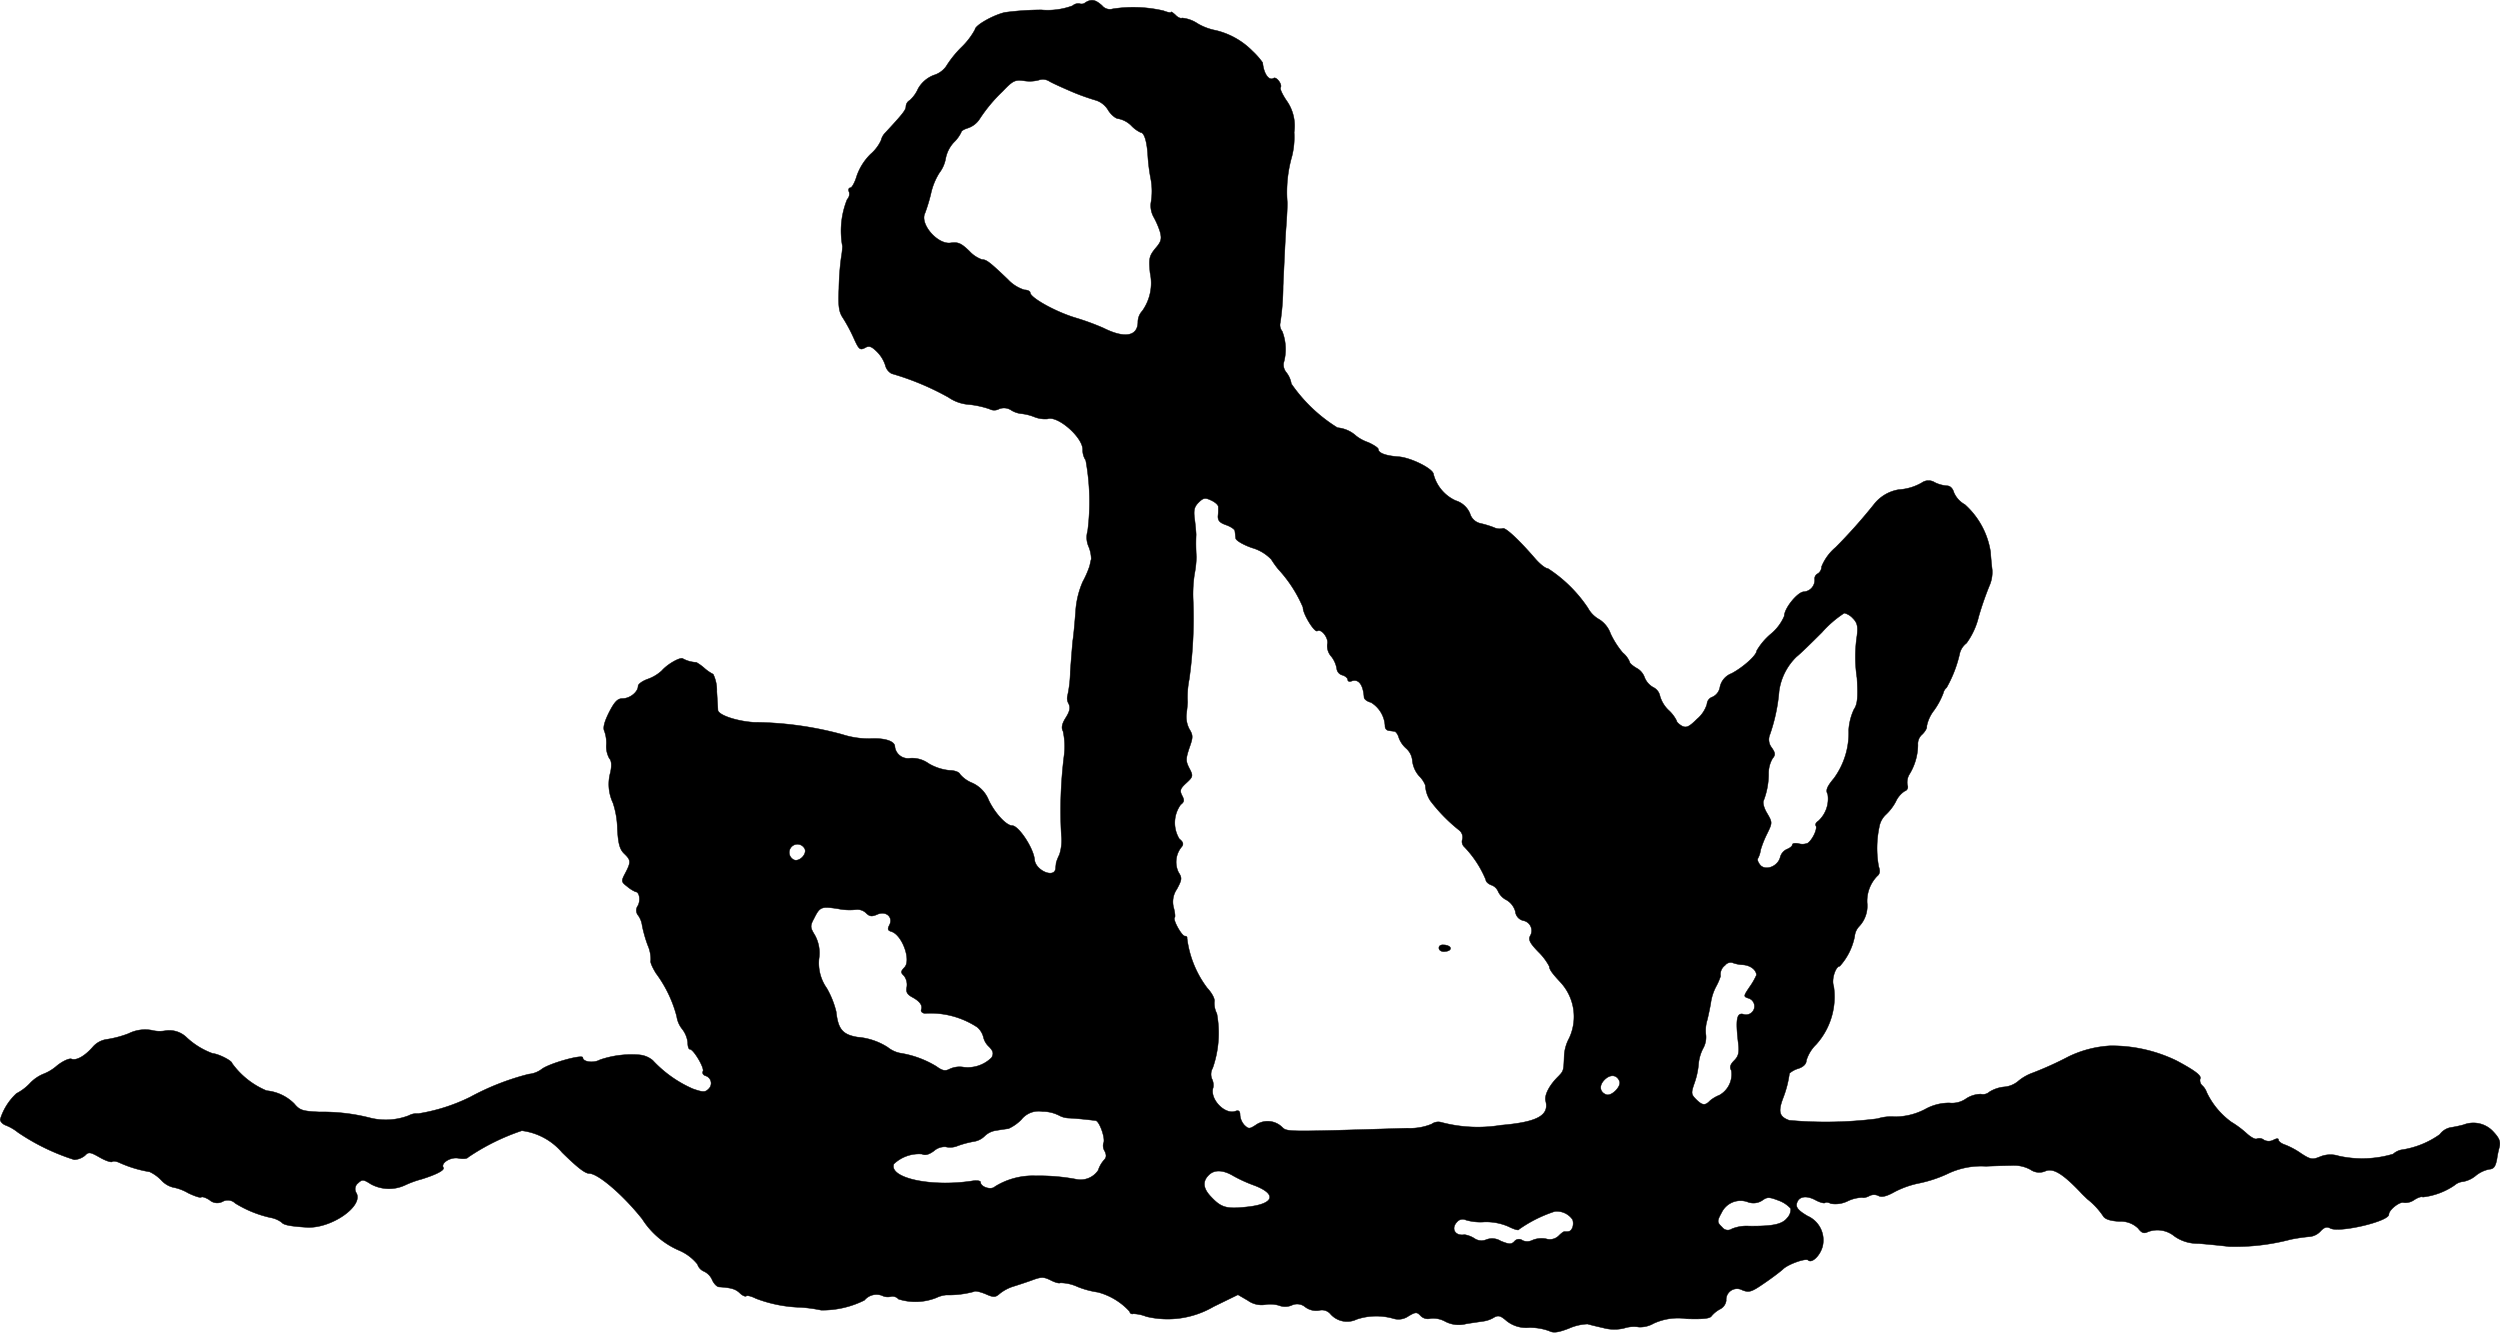 <?xml version="1.0" encoding="UTF-8"?>
<svg xmlns="http://www.w3.org/2000/svg"
     version="1.1"
     width="19.345mm"
     height="10.311mm"
     viewBox="0 0 54.836 29.227">
   <defs>
      <style type="text/css"><![CDATA[
      .a {
        stroke: #000;
        stroke-linecap: round;
        stroke-linejoin: round;
        stroke-width: 0.01px;
      }
    ]]></style>
   </defs>
   <path class="a"
         d="M23.809.054a.13.13,0,0,1-.133.024.192.192,0,0,0-.151.048,1.579,1.579,0,0,1-.684.091A6.234,6.234,0,0,0,22.04.272c-.26.061-.654.285-.654.376a1.611,1.611,0,0,1-.303.394,2.334,2.334,0,0,0-.333.418.516.516,0,0,1-.267.188.672.672,0,0,0-.345.297.739.739,0,0,1-.182.254.164.164,0,0,0-.085.133c0,.079-.067.164-.454.581a.346.346,0,0,0-.091.164.898.898,0,0,1-.23.303,1.25,1.25,0,0,0-.303.478c-.042.145-.109.26-.139.26-.036,0-.055.042-.03.091a.169.169,0,0,1-.042.164,1.847,1.847,0,0,0-.103,1.03,2.011,2.011,0,0,1-.03.26,5.885,5.885,0,0,0-.048.666c-.018.394,0,.515.091.648a3.589,3.589,0,0,1,.236.442c.109.242.133.267.242.212.091-.055.145-.036.267.085a.744.744,0,0,1,.182.297.28.28,0,0,0,.139.182,5.902,5.902,0,0,1,1.248.521.897.897,0,0,0,.454.157,2.071,2.071,0,0,1,.442.097.22.22,0,0,0,.212,0A.286.286,0,0,1,22.185,9a.525.525,0,0,0,.212.073,1.085,1.085,0,0,1,.279.067.642.642,0,0,0,.303.048c.218-.079.769.4.769.672a.406.406,0,0,0,.067.236,5.056,5.056,0,0,1,.042,1.551.497.497,0,0,0,.018.333.752.752,0,0,1,.061.285c-.012.03-.024.103-.036.151a2.126,2.126,0,0,1-.151.345,1.924,1.924,0,0,0-.157.666c-.018.224-.042.509-.061.624-.012.115-.036.424-.055.684a2.61,2.61,0,0,1-.061.527.227.227,0,0,0,.024.17c.042.085.03.164-.061.309-.085.133-.103.224-.061.297a1.569,1.569,0,0,1,.024.527,9.677,9.677,0,0,0-.061,1.756,1.03,1.03,0,0,1-.042.424,1.113,1.113,0,0,0-.073.182c0,.03-.012.091-.012.127-.03.218-.442.036-.46-.2-.024-.254-.351-.745-.491-.745-.127,0-.376-.267-.515-.557a.692.692,0,0,0-.369-.382.674.674,0,0,1-.26-.188c-.018-.048-.121-.085-.23-.085a1.106,1.106,0,0,1-.46-.151.62.62,0,0,0-.406-.115.291.291,0,0,1-.332-.244l-.001-.01c0-.121-.224-.194-.545-.176a1.887,1.887,0,0,1-.606-.091,7.543,7.543,0,0,0-1.944-.267c-.369-.024-.775-.157-.787-.267,0-.024-.012-.206-.024-.406a.812.812,0,0,0-.079-.382.93.93,0,0,1-.2-.139,1.059,1.059,0,0,0-.17-.121.681.681,0,0,1-.291-.079c-.048-.048-.333.109-.466.26a.889.889,0,0,1-.315.188c-.115.042-.206.109-.206.151,0,.127-.176.273-.339.273-.109,0-.176.067-.297.303-.103.206-.139.339-.103.412a.759.759,0,0,1,.042.315.545.545,0,0,0,.067.285c.048.048.055.151.024.303a.965.965,0,0,0,.055.672,1.912,1.912,0,0,1,.097.569c.018.333.055.454.151.545.145.139.151.182.024.424-.097.182-.091.194.042.297a.757.757,0,0,0,.182.115c.085,0,.115.194.048.309a.171.171,0,0,0,.012.212.496.496,0,0,1,.085.224,2.914,2.914,0,0,0,.121.424.784.784,0,0,1,.067.339c-.018.03.036.151.115.279a2.757,2.757,0,0,1,.454.945.575.575,0,0,0,.121.279.585.585,0,0,1,.121.297c0,.079.018.145.048.145.079,0,.327.418.285.485-.018.03,0,.079.055.097a.17.17,0,0,1,.067.291c-.073.073-.121.073-.345-.006a2.656,2.656,0,0,1-.878-.624.53.53,0,0,0-.303-.121,2.148,2.148,0,0,0-.854.109c-.139.079-.376.048-.376-.048,0-.079-.739.127-.902.254a.557.557,0,0,1-.285.109,5.536,5.536,0,0,0-1.284.503,3.986,3.986,0,0,1-1.139.363.357.357,0,0,0-.206.042,1.411,1.411,0,0,1-.836.055,4.206,4.206,0,0,0-1.127-.133c-.369-.018-.43-.036-.551-.182a.991.991,0,0,0-.606-.285,1.773,1.773,0,0,1-.757-.6c0-.055-.291-.206-.43-.218a1.676,1.676,0,0,1-.569-.351.544.544,0,0,0-.472-.145.699.699,0,0,1-.291-.012.811.811,0,0,0-.509.073,2.272,2.272,0,0,1-.478.127.497.497,0,0,0-.309.17c-.17.194-.357.303-.466.26-.048-.018-.194.048-.321.151a.99.99,0,0,1-.303.182.869.869,0,0,0-.297.212,1.111,1.111,0,0,1-.285.212,1.297,1.297,0,0,0-.357.569c0,.048.055.103.115.127a1.002,1.002,0,0,1,.273.157,4.745,4.745,0,0,0,1.236.6.406.406,0,0,0,.236-.091c.079-.085.115-.079.327.042.127.073.254.115.273.091.024-.018.097-.006.17.03a2.622,2.622,0,0,0,.648.194.877.877,0,0,1,.254.182.526.526,0,0,0,.254.157,1.045,1.045,0,0,1,.339.127c.139.067.267.109.285.091s.097.006.182.061a.253.253,0,0,0,.285.036.233.233,0,0,1,.279.036,2.494,2.494,0,0,0,.775.315.578.578,0,0,1,.242.103c.042.055.17.085.545.109.533.036,1.254-.46,1.096-.751a.162.162,0,0,1,.036-.218c.091-.085.115-.085.285.024a.836.836,0,0,0,.739.024,2.15,2.15,0,0,1,.363-.133c.333-.103.515-.2.485-.254-.067-.103.164-.242.333-.206.097.018.188.012.212-.024a4.833,4.833,0,0,1,1.175-.581,1.385,1.385,0,0,1,.884.478c.333.327.503.46.594.46.194,0,.745.472,1.163.999a1.804,1.804,0,0,0,.812.69,1.04,1.04,0,0,1,.4.303.251.251,0,0,0,.145.157.367.367,0,0,1,.176.182c.036.085.103.151.145.157.267.018.363.042.46.133.061.061.127.085.145.067.024-.018.115.006.212.055a2.975,2.975,0,0,0,.987.194,3.253,3.253,0,0,1,.442.061,2.058,2.058,0,0,0,.951-.218.342.342,0,0,1,.382-.103.284.284,0,0,0,.194.024.174.174,0,0,1,.17.055,1.234,1.234,0,0,0,.83-.03.646.646,0,0,1,.218-.061,2.117,2.117,0,0,0,.606-.073c.018-.024.127,0,.248.048.188.085.224.079.321-.006a.928.928,0,0,1,.279-.151c.097-.03.285-.091.418-.139.212-.079.26-.079.412-.006.091.048.188.079.218.061a.924.924,0,0,1,.376.085,1.932,1.932,0,0,0,.448.121,1.439,1.439,0,0,1,.697.424.057.057,0,0,0,.079.048.871.871,0,0,1,.285.061,2.001,2.001,0,0,0,1.478-.218l.533-.26.218.127a.517.517,0,0,0,.376.091.669.669,0,0,1,.309.018.369.369,0,0,0,.279-.006.276.276,0,0,1,.297.042.404.404,0,0,0,.297.073.244.244,0,0,1,.254.079.484.484,0,0,0,.575.115,1.362,1.362,0,0,1,.8-.018.382.382,0,0,0,.339-.055c.157-.091.182-.091.267,0a.22.22,0,0,0,.212.055.544.544,0,0,1,.315.061.637.637,0,0,0,.472.055c.151-.024.321-.048.369-.055a.613.613,0,0,0,.218-.073c.109-.067.157-.055.291.061a.688.688,0,0,0,.491.151,1.236,1.236,0,0,1,.448.073c.091.048.194.036.43-.055a1.134,1.134,0,0,1,.412-.097c.055.018.212.055.345.085a.914.914,0,0,0,.46.006.691.691,0,0,1,.321-.024.592.592,0,0,0,.321-.079,1.281,1.281,0,0,1,.727-.103c.363.012.515-.006.545-.061a.635.635,0,0,1,.188-.151.244.244,0,0,0,.133-.188.239.239,0,0,1,.351-.23c.151.061.206.042.485-.151.17-.115.351-.254.406-.303.103-.109.509-.254.557-.2.079.073.26-.097.315-.303a.578.578,0,0,0-.327-.666c-.218-.127-.273-.2-.23-.303.048-.127.2-.151.388-.055.097.055.2.085.224.067s.085-.006.127.018a.61.61,0,0,0,.369-.055.785.785,0,0,1,.327-.079c.012.012.079,0,.139-.03a.22.22,0,0,1,.212-.006c.067.036.176.012.357-.091a2.041,2.041,0,0,1,.539-.188,2.823,2.823,0,0,0,.606-.2,1.702,1.702,0,0,1,.848-.17c.285-.012.575-.018.654-.018a.766.766,0,0,1,.327.091.333.333,0,0,0,.321.036c.17-.079.382.048.775.46.036.042.109.109.151.151a1.61,1.61,0,0,1,.345.369c.042.073.157.109.357.121a.546.546,0,0,1,.412.151c.079.103.127.121.212.079a.587.587,0,0,1,.588.097.874.874,0,0,0,.521.157c.218.018.521.048.672.067a4.778,4.778,0,0,0,1.357-.157,3.827,3.827,0,0,1,.424-.061.375.375,0,0,0,.23-.121c.079-.085.139-.103.212-.061.2.103,1.284-.151,1.284-.303,0-.103.242-.291.327-.26a.337.337,0,0,0,.23-.061c.085-.055.164-.079.188-.061a1.533,1.533,0,0,0,.697-.26.324.324,0,0,1,.188-.079.604.604,0,0,0,.279-.133.684.684,0,0,1,.297-.139c.097-.006.133-.061.164-.218a2.109,2.109,0,0,1,.055-.267c.03-.121,0-.2-.151-.357a.592.592,0,0,0-.636-.133,2.767,2.767,0,0,1-.291.061.389.389,0,0,0-.23.151,1.934,1.934,0,0,1-.848.339.404.404,0,0,0-.176.091,2.375,2.375,0,0,1-1.193.042.596.596,0,0,0-.412.018c-.164.067-.206.061-.412-.073a1.67,1.67,0,0,0-.363-.194c-.073-.024-.133-.073-.133-.103q0-.055-.109,0a.22.22,0,0,1-.212,0,.158.158,0,0,0-.157-.024c-.03.018-.133-.036-.23-.127a2.158,2.158,0,0,0-.327-.242,1.705,1.705,0,0,1-.539-.648.377.377,0,0,0-.091-.145.155.155,0,0,1-.055-.151c.042-.067-.097-.176-.515-.4a3.251,3.251,0,0,0-1.46-.327,2.408,2.408,0,0,0-.909.236,7.33,7.33,0,0,1-.787.357,1.051,1.051,0,0,0-.333.194.551.551,0,0,1-.303.115.754.754,0,0,0-.315.109.21.21,0,0,1-.188.048.603.603,0,0,0-.327.103.537.537,0,0,1-.363.091,1.082,1.082,0,0,0-.533.139,1.435,1.435,0,0,1-.666.164.989.989,0,0,0-.376.042,8.966,8.966,0,0,1-1.938.036c-.218-.079-.248-.188-.133-.491a2.363,2.363,0,0,0,.139-.539.504.504,0,0,1,.188-.103c.115-.036.182-.103.182-.176a.814.814,0,0,1,.212-.351,1.565,1.565,0,0,0,.388-1.284c-.055-.139.042-.436.133-.436a1.369,1.369,0,0,0,.327-.654.366.366,0,0,1,.097-.218.654.654,0,0,0,.176-.521.792.792,0,0,1,.218-.581c.061-.048.073-.109.036-.212a2.244,2.244,0,0,1,.012-.866.48.48,0,0,1,.145-.273,1.1,1.1,0,0,0,.218-.285.545.545,0,0,1,.194-.23.095.095,0,0,0,.067-.116l-.006-.017a.35.35,0,0,1,.036-.224,1.253,1.253,0,0,0,.194-.66.273.273,0,0,1,.097-.23c.067-.067.109-.145.097-.176a.817.817,0,0,1,.157-.345,1.633,1.633,0,0,0,.206-.382.218.218,0,0,1,.073-.121,2.745,2.745,0,0,0,.291-.763.408.408,0,0,1,.145-.212,1.624,1.624,0,0,0,.267-.581,6.947,6.947,0,0,1,.23-.666.75.75,0,0,0,.067-.357c-.012-.103-.03-.279-.036-.394a1.754,1.754,0,0,0-.563-1.042.549.549,0,0,1-.242-.267c-.024-.085-.079-.145-.151-.145a.736.736,0,0,1-.267-.073.254.254,0,0,0-.285.006,1.146,1.146,0,0,1-.503.151.868.868,0,0,0-.545.321,11.675,11.675,0,0,1-.842.945,1.089,1.089,0,0,0-.309.424.183.183,0,0,1-.079.151.125.125,0,0,0-.073.121.256.256,0,0,1-.231.278l-.005 0c-.139.006-.43.363-.43.533a1.031,1.031,0,0,1-.303.4,1.41,1.41,0,0,0-.303.363c0,.097-.297.363-.551.497a.406.406,0,0,0-.254.297.288.288,0,0,1-.164.218.175.175,0,0,0-.121.157.683.683,0,0,1-.218.327c-.176.176-.236.2-.333.151-.061-.036-.115-.085-.115-.115a.801.801,0,0,0-.182-.236.7.7,0,0,1-.182-.303.27.27,0,0,0-.151-.194.427.427,0,0,1-.188-.218.371.371,0,0,0-.182-.206c-.079-.048-.145-.103-.145-.133a.516.516,0,0,0-.151-.2,1.914,1.914,0,0,1-.267-.418.609.609,0,0,0-.242-.309.627.627,0,0,1-.254-.254,3.04,3.04,0,0,0-.878-.866c-.055,0-.182-.103-.285-.224-.351-.406-.654-.69-.709-.654a.298.298,0,0,1-.194-.024,2.212,2.212,0,0,0-.303-.091.307.307,0,0,1-.218-.212.497.497,0,0,0-.315-.285.878.878,0,0,1-.485-.575c0-.121-.497-.369-.769-.388s-.442-.079-.442-.164c0-.03-.103-.097-.224-.151a.902.902,0,0,1-.26-.139.7.7,0,0,0-.412-.182,3.405,3.405,0,0,1-1.012-.963.536.536,0,0,0-.109-.248.266.266,0,0,1-.061-.206,1.09,1.09,0,0,0-.03-.697.22.22,0,0,1-.042-.194,5.559,5.559,0,0,0,.061-.8c.018-.369.042-.927.061-1.223.024-.303.036-.581.03-.624a2.863,2.863,0,0,1,.103-.999,1.73,1.73,0,0,0,.048-.527.95.95,0,0,0-.164-.69c-.091-.133-.151-.26-.133-.291.042-.067-.091-.242-.151-.206-.103.067-.218-.091-.242-.339A1.621,1.621,0,0,0,27.473,1.12a1.673,1.673,0,0,0-.806-.454,1.25,1.25,0,0,1-.4-.151.728.728,0,0,0-.339-.121C25.898.411,25.832.381,25.783.327,25.729.278,25.686.248,25.686.266S25.614.272,25.523.236a2.928,2.928,0,0,0-1.114-.042.221.221,0,0,1-.236-.073C24.021-.013,23.942-.025,23.809.054Zm-.273,1.968a5.117,5.117,0,0,0,.515.182.49.49,0,0,1,.26.218c.061.097.164.182.224.182a.556.556,0,0,1,.279.151.691.691,0,0,0,.206.151c.079,0,.139.2.157.515a4.038,4.038,0,0,0,.061.485,1.455,1.455,0,0,1,.006.545.517.517,0,0,0,.061.309,1.761,1.761,0,0,1,.139.321c.042.157.03.218-.103.369-.133.164-.145.218-.115.533a1.054,1.054,0,0,1-.17.836.362.362,0,0,0-.097.236c0,.321-.285.376-.757.139a5.481,5.481,0,0,0-.612-.224c-.442-.133-.993-.442-.993-.551,0-.03-.055-.061-.127-.061a.833.833,0,0,1-.363-.23c-.4-.382-.472-.436-.569-.436a.684.684,0,0,1-.273-.182c-.182-.176-.248-.206-.418-.182-.285.036-.678-.418-.557-.654a3.794,3.794,0,0,0,.127-.418,1.427,1.427,0,0,1,.188-.466.724.724,0,0,0,.139-.321.723.723,0,0,1,.176-.345.77.77,0,0,0,.164-.224c0-.03.067-.067.145-.091A.49.49,0,0,0,21.483,2.616a3.366,3.366,0,0,1,.509-.612c.23-.242.273-.26.485-.23a.772.772,0,0,0,.309-.018.267.267,0,0,1,.236.03c.085.048.315.151.515.236ZM26.722,11.108a1.273,1.273,0,0,1-.006.206c-.006.103.036.151.176.2.103.036.194.097.194.133.006.042.012.109.018.157,0,.048.164.145.357.212a.942.942,0,0,1,.424.254,2.141,2.141,0,0,0,.151.212,2.912,2.912,0,0,1,.545.842c-.012.121.248.557.315.515.091-.055.254.164.218.291a.346.346,0,0,0,.091.273.593.593,0,0,1,.115.26.167.167,0,0,0,.121.145c.067.018.121.067.121.103,0,.03.036.048.079.03.157-.061.26.073.279.357.006.042.073.091.151.109a.641.641,0,0,1,.309.521.094.094,0,0,0,.079.097c.036.006.097.012.127.018.03,0,.079.067.097.139a.575.575,0,0,0,.164.236.406.406,0,0,1,.133.273.611.611,0,0,0,.145.327.593.593,0,0,1,.139.206.681.681,0,0,0,.109.339,3.568,3.568,0,0,0,.642.654.198.198,0,0,1,.061.194.156.156,0,0,0,.042.164,2.315,2.315,0,0,1,.472.721c0,.042.054.091.115.115a.251.251,0,0,1,.157.145.4.4,0,0,0,.188.188.425.425,0,0,1,.188.248.228.228,0,0,0,.17.2.224.224,0,0,1,.157.333c-.048.085-.006.164.182.357a1.292,1.292,0,0,1,.236.315c0,.067.067.157.248.351a1.111,1.111,0,0,1,.188,1.224.909.909,0,0,0-.109.376c-.012.339-.012.339-.127.46-.2.194-.315.418-.279.545.079.315-.188.46-.981.527a3.119,3.119,0,0,1-1.302-.061.246.246,0,0,0-.218.036,1.241,1.241,0,0,1-.533.091c-2.81.085-2.623.085-2.768-.042a.454.454,0,0,0-.563-.024c-.133.085-.151.085-.242,0a.372.372,0,0,1-.097-.224c0-.085-.03-.109-.097-.085-.236.091-.581-.273-.491-.521a.314.314,0,0,0-.03-.188.275.275,0,0,1,.018-.236,2.329,2.329,0,0,0,.091-1.193.503.503,0,0,1-.055-.26c.018-.061-.055-.194-.157-.303a2.269,2.269,0,0,1-.442-1.096c.006-.024-.012-.042-.048-.042-.067,0-.267-.357-.224-.406.018-.012.006-.109-.018-.206a.494.494,0,0,1,.067-.418c.115-.212.115-.248.036-.369a.519.519,0,0,1,.073-.563c.042-.055.03-.103-.055-.17a.678.678,0,0,1,.03-.751c.079-.061.085-.097.03-.2-.055-.109-.042-.151.091-.273.151-.139.157-.157.067-.327-.079-.157-.079-.2,0-.442.085-.236.085-.279,0-.418a.586.586,0,0,1-.061-.333c.012-.103.024-.218.024-.26a2.003,2.003,0,0,1,.036-.497,9.668,9.668,0,0,0,.085-1.757,2.911,2.911,0,0,1,.03-.545,2.227,2.227,0,0,0,.042-.382,4.361,4.361,0,0,1-.006-.485c0-.036-.012-.188-.03-.327-.03-.212-.012-.285.085-.382.103-.103.145-.109.273-.048C26.649,11.011,26.716,11.071,26.722,11.108Zm13.919,2.453c.097.097.115.176.091.382a3.084,3.084,0,0,0,0,.927c.024.43.012.575-.067.69a1.263,1.263,0,0,0-.115.454,1.689,1.689,0,0,1-.321,1.054c-.157.188-.188.267-.139.351a.658.658,0,0,1-.206.588c-.048.03-.073.073-.055.103.042.067-.073.309-.176.382a.304.304,0,0,1-.2.012c-.079-.018-.139-.006-.139.024s-.055.073-.115.097a.263.263,0,0,0-.151.176c-.048.194-.303.303-.43.182-.048-.055-.079-.121-.061-.151a.523.523,0,0,0,.061-.188,2.228,2.228,0,0,1,.145-.363c.115-.236.115-.242-.006-.448-.067-.109-.097-.236-.073-.273a1.633,1.633,0,0,0,.109-.606.655.655,0,0,1,.085-.315c.067-.079.067-.121-.018-.242a.286.286,0,0,1-.036-.291,3.878,3.878,0,0,0,.2-.951,1.301,1.301,0,0,1,.382-.751c.079-.061.327-.303.557-.533a2.381,2.381,0,0,1,.491-.424.382.382,0,0,1,.188.115Zm-22.986,5.064c.042.115-.121.279-.236.236a.179.179,0,1,1,.236-.236Zm1.133,1.326a.271.271,0,0,1,.206.073c.079.079.127.085.242.036.194-.091.363.055.273.23-.048.091-.036.121.048.145.236.079.436.636.279.787-.079.085-.085.109-.006.182a.326.326,0,0,1,.061.242c-.024.109.006.164.115.224.17.091.236.182.2.279-.012.036.024.073.079.079a1.871,1.871,0,0,1,1.151.303.426.426,0,0,1,.133.212.407.407,0,0,0,.121.212c.097.097.109.151.061.242a.743.743,0,0,1-.642.206.519.519,0,0,0-.273.042c-.103.055-.164.042-.297-.055a2.176,2.176,0,0,0-.793-.291.631.631,0,0,1-.273-.127,1.439,1.439,0,0,0-.666-.224c-.327-.055-.424-.176-.466-.557a1.956,1.956,0,0,0-.206-.515.956.956,0,0,1-.17-.654.803.803,0,0,0-.091-.509c-.103-.17-.109-.2-.018-.369.127-.254.157-.267.521-.212a1.259,1.259,0,0,0,.412.018ZM38.23,21.162c.164.012.291.109.297.224a1.481,1.481,0,0,1-.145.254c-.139.206-.145.218-.036.254a.184.184,0,1,1-.094.356l-.015-.005c-.145-.036-.17.121-.109.636.024.206.006.285-.091.382-.085.085-.103.145-.061.218a.525.525,0,0,1-.26.539.769.769,0,0,0-.206.121c-.109.115-.17.109-.309-.03-.109-.109-.109-.139-.036-.351A1.677,1.677,0,0,0,37.255,23.361a.931.931,0,0,1,.097-.357.502.502,0,0,0,.067-.297.784.784,0,0,1,.03-.339c.03-.127.067-.303.079-.388a1.1,1.1,0,0,1,.115-.345,1.278,1.278,0,0,0,.097-.224.245.245,0,0,1,.097-.236.158.158,0,0,1,.157-.061.743.743,0,0,0,.236.048Zm-2.707,2.556c.042.115-.176.333-.291.291-.145-.055-.164-.2-.036-.327s.273-.109.327.036ZM23.215,24.457a.471.471,0,0,0,.23.067c.133.006.333.024.588.055.085.012.224.412.17.497a.224.224,0,0,0,.03.176c.042.091.036.139-.024.2a.635.635,0,0,0-.121.218.466.466,0,0,1-.491.194,4.379,4.379,0,0,0-.878-.073,1.575,1.575,0,0,0-.896.236c-.085.085-.315.006-.315-.097,0-.03-.073-.042-.164-.03-.915.145-1.853-.061-1.738-.369a.805.805,0,0,1,.618-.218c.067.036.151.012.26-.067a.355.355,0,0,1,.26-.091.424.424,0,0,0,.267-.024,2.153,2.153,0,0,1,.339-.091.434.434,0,0,0,.242-.115.44.44,0,0,1,.248-.127c.103-.018.224-.036.279-.042a.944.944,0,0,0,.285-.2.481.481,0,0,1,.46-.176.785.785,0,0,1,.351.079Zm3.834,1.333a3.108,3.108,0,0,0,.466.212c.509.194.43.412-.176.472-.448.048-.557.012-.787-.236-.164-.176-.176-.327-.042-.46.121-.127.315-.121.539.012Zm12.229.715a.273.273,0,0,1-.079.212c-.109.139-.321.182-.836.176a.862.862,0,0,0-.376.061.154.154,0,0,1-.212-.036c-.115-.109-.115-.133-.012-.321a.46.46,0,0,1,.563-.236.351.351,0,0,0,.327-.03c.109-.079.151-.079.357,0a.655.655,0,0,1,.267.176Zm-4.785.242a.29.29,0,0,1,0,.176c-.036.079-.061.097-.176.091-.018-.006-.079.042-.133.097a.279.279,0,0,1-.273.061.52.52,0,0,0-.297.03.251.251,0,0,1-.218.006.127.127,0,0,0-.179.021l-.003.003c-.067.067-.115.061-.297-.012a.355.355,0,0,0-.315-.03.275.275,0,0,1-.267-.03.573.573,0,0,0-.212-.079c-.206.036-.303-.133-.164-.279a.162.162,0,0,1,.194-.042,1.136,1.136,0,0,0,.406.042,1.232,1.232,0,0,1,.533.103c.121.061.224.091.224.061a2.922,2.922,0,0,1,.787-.394.421.421,0,0,1,.388.176Z"/>
   <path class="a"
         d="M31.561,20.793c0,.048.055.085.121.079.17-.006.182-.121.018-.145C31.61,20.714,31.561,20.738,31.561,20.793Z"/>
</svg>
